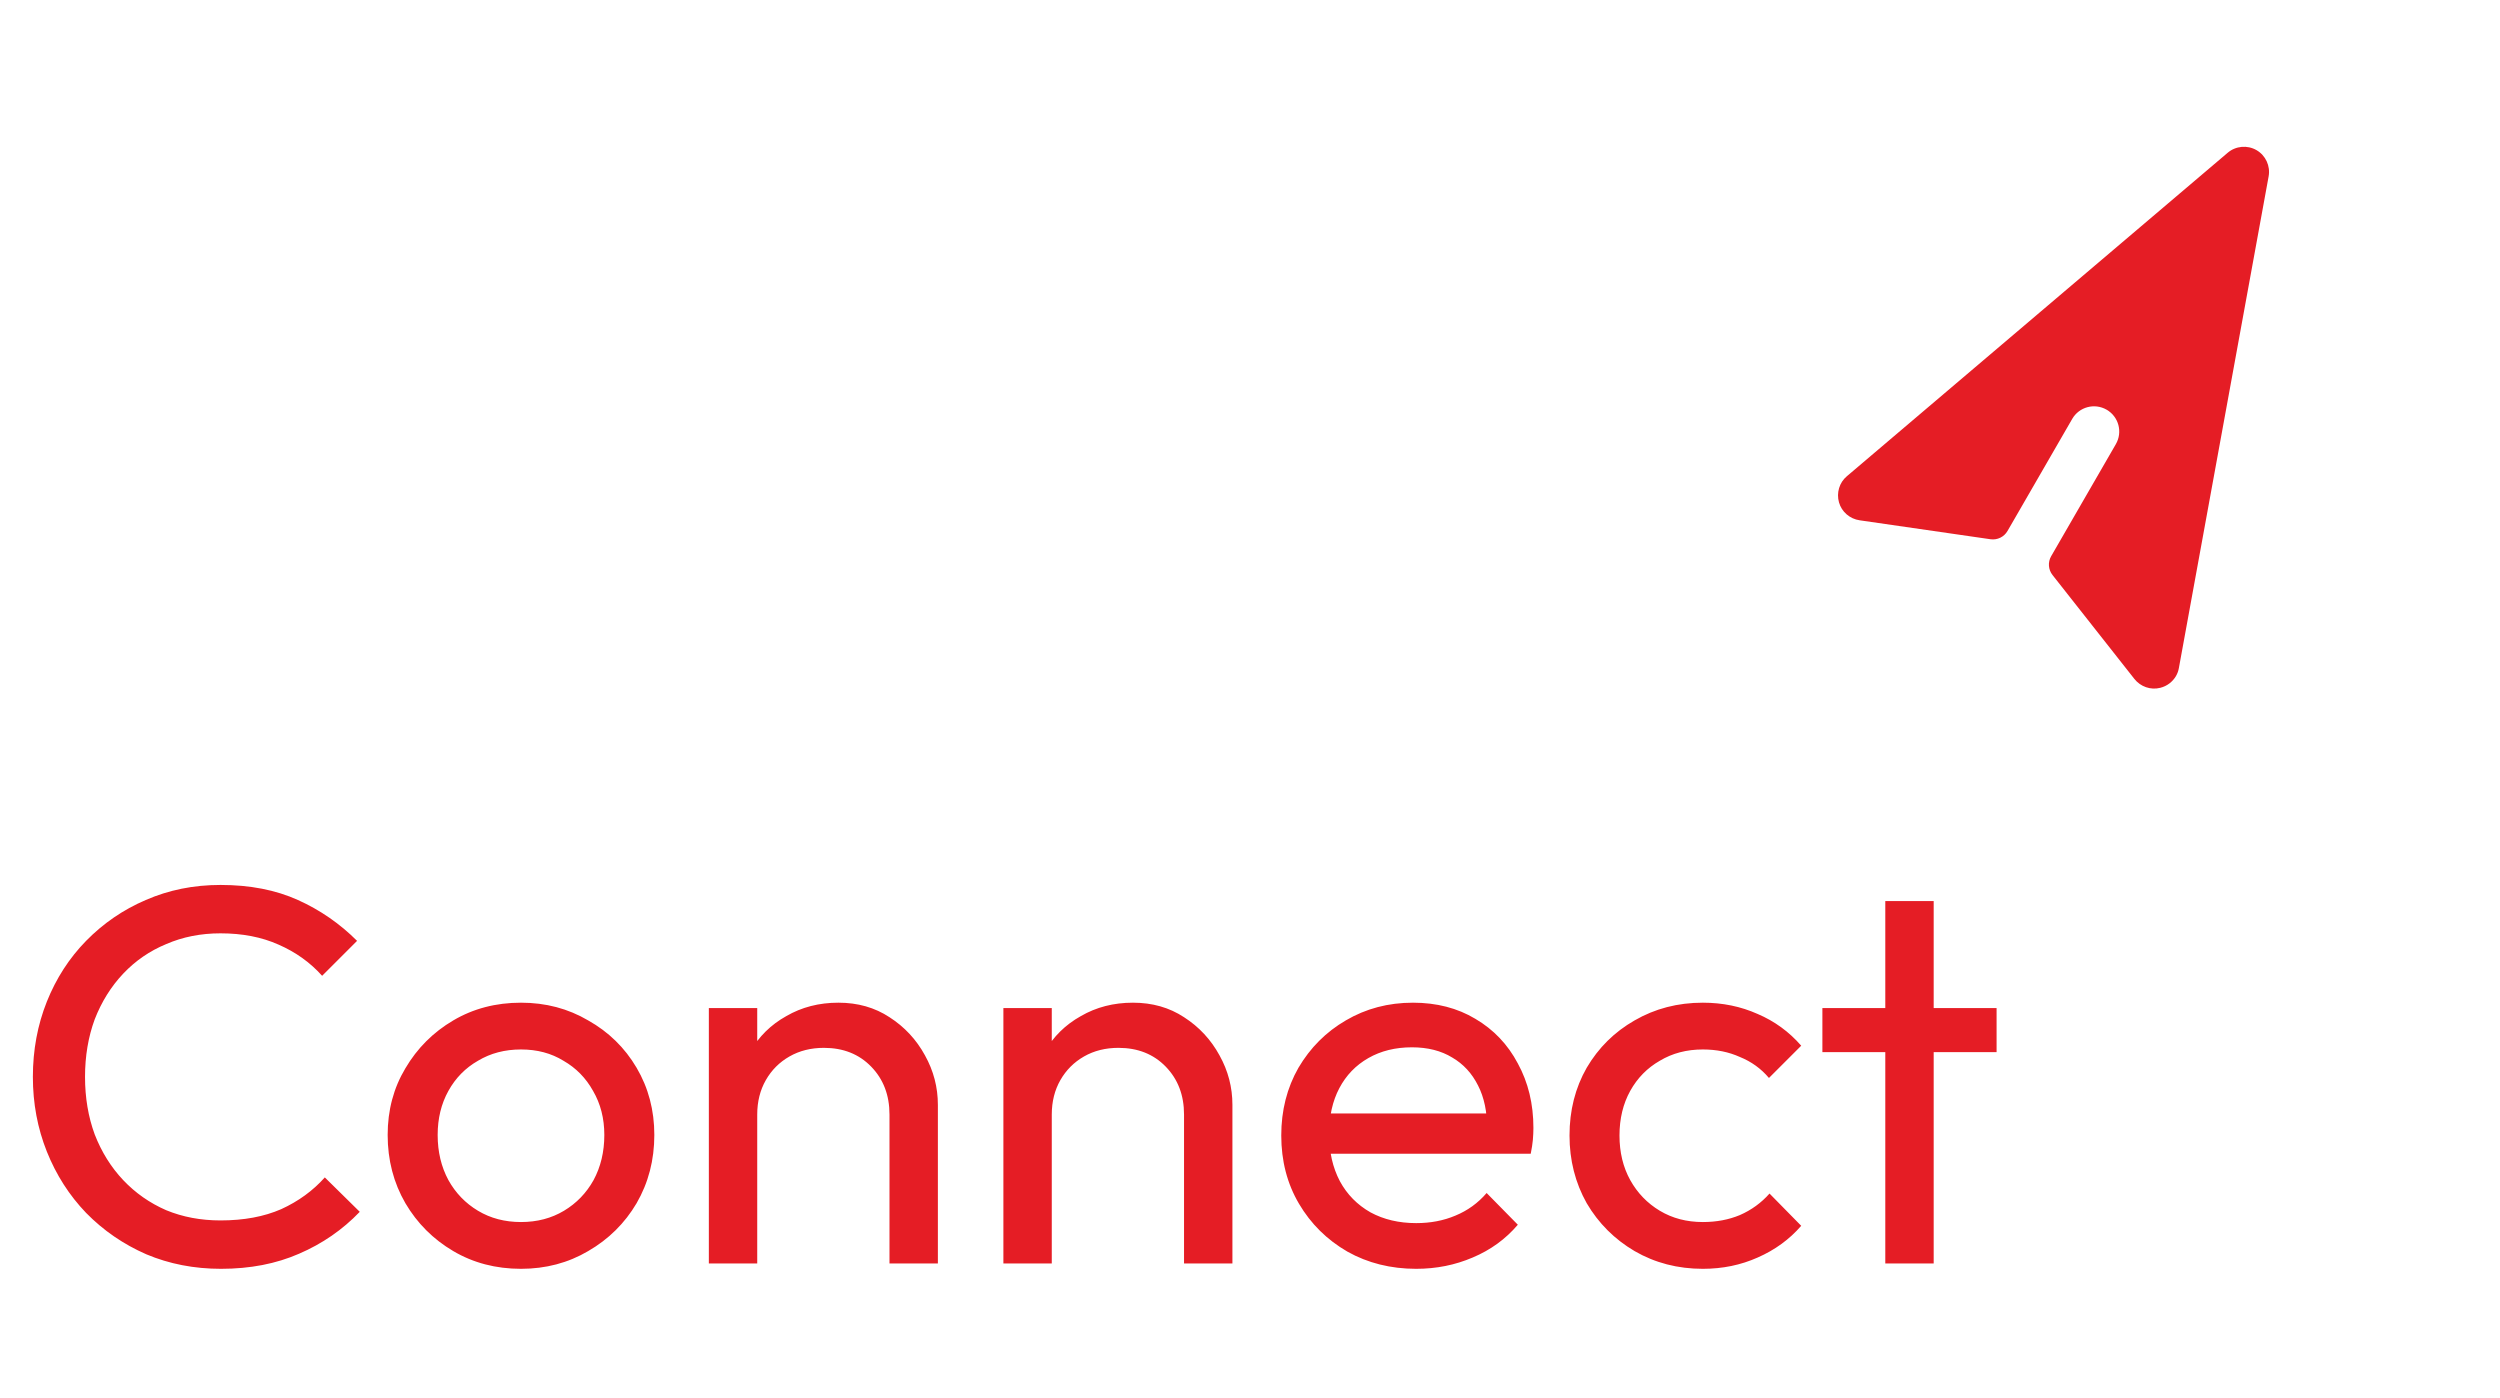 <svg width="93" height="52" viewBox="0 0 93 52" fill="none" xmlns="http://www.w3.org/2000/svg">
<g clip-path="url(#clip0_1279_3018)">
<path d="M82.866 5.686L68.703 17.716C68.423 17.951 68.311 18.334 68.41 18.687C68.509 19.04 68.812 19.302 69.179 19.355L74.048 20.06C74.301 20.096 74.551 19.975 74.679 19.753L77.086 15.584C77.345 15.135 77.917 14.982 78.367 15.241C78.816 15.501 78.969 16.073 78.71 16.522L76.303 20.691C76.175 20.913 76.195 21.189 76.353 21.39L79.398 25.255C79.627 25.546 80.005 25.678 80.361 25.587C80.614 25.524 80.823 25.363 80.948 25.146C81.001 25.054 81.037 24.953 81.055 24.847L84.392 6.567C84.466 6.177 84.283 5.782 83.942 5.585C83.601 5.388 83.167 5.427 82.866 5.686Z" fill="#E51D25"/>
</g>
<path d="M8.223 47.2C7.223 47.2 6.297 47.02 5.443 46.66C4.59 46.287 3.843 45.773 3.203 45.12C2.577 44.467 2.09 43.707 1.743 42.84C1.397 41.973 1.223 41.047 1.223 40.06C1.223 39.06 1.397 38.127 1.743 37.26C2.09 36.393 2.577 35.64 3.203 35C3.843 34.347 4.583 33.84 5.423 33.48C6.277 33.107 7.203 32.92 8.203 32.92C9.297 32.92 10.257 33.107 11.083 33.48C11.91 33.853 12.643 34.36 13.283 35L11.983 36.3C11.543 35.807 11.003 35.42 10.363 35.14C9.737 34.86 9.017 34.72 8.203 34.72C7.47 34.72 6.797 34.853 6.183 35.12C5.57 35.373 5.037 35.74 4.583 36.22C4.13 36.7 3.777 37.267 3.523 37.92C3.283 38.573 3.163 39.287 3.163 40.06C3.163 40.833 3.283 41.547 3.523 42.2C3.777 42.853 4.13 43.42 4.583 43.9C5.037 44.38 5.57 44.753 6.183 45.02C6.797 45.273 7.47 45.4 8.203 45.4C9.07 45.4 9.823 45.26 10.463 44.98C11.103 44.687 11.643 44.293 12.083 43.8L13.383 45.08C12.743 45.747 11.99 46.267 11.123 46.64C10.27 47.013 9.303 47.2 8.223 47.2ZM19.381 47.2C18.447 47.2 17.607 46.98 16.861 46.54C16.114 46.1 15.521 45.507 15.081 44.76C14.641 44 14.421 43.153 14.421 42.22C14.421 41.3 14.641 40.473 15.081 39.74C15.521 38.993 16.114 38.4 16.861 37.96C17.607 37.52 18.447 37.3 19.381 37.3C20.301 37.3 21.134 37.52 21.881 37.96C22.641 38.387 23.241 38.973 23.681 39.72C24.121 40.467 24.341 41.3 24.341 42.22C24.341 43.153 24.121 44 23.681 44.76C23.241 45.507 22.641 46.1 21.881 46.54C21.134 46.98 20.301 47.2 19.381 47.2ZM19.381 45.46C19.981 45.46 20.514 45.32 20.981 45.04C21.447 44.76 21.814 44.38 22.081 43.9C22.347 43.407 22.481 42.847 22.481 42.22C22.481 41.607 22.341 41.06 22.061 40.58C21.794 40.1 21.427 39.727 20.961 39.46C20.507 39.18 19.981 39.04 19.381 39.04C18.781 39.04 18.247 39.18 17.781 39.46C17.314 39.727 16.947 40.1 16.681 40.58C16.414 41.06 16.281 41.607 16.281 42.22C16.281 42.847 16.414 43.407 16.681 43.9C16.947 44.38 17.314 44.76 17.781 45.04C18.247 45.32 18.781 45.46 19.381 45.46ZM33.089 47V41.46C33.089 40.74 32.862 40.147 32.409 39.68C31.956 39.213 31.369 38.98 30.649 38.98C30.169 38.98 29.742 39.087 29.369 39.3C28.995 39.513 28.702 39.807 28.489 40.18C28.276 40.553 28.169 40.98 28.169 41.46L27.429 41.04C27.429 40.32 27.589 39.68 27.909 39.12C28.229 38.56 28.675 38.12 29.249 37.8C29.822 37.467 30.469 37.3 31.189 37.3C31.909 37.3 32.542 37.48 33.089 37.84C33.649 38.2 34.089 38.673 34.409 39.26C34.729 39.833 34.889 40.447 34.889 41.1V47H33.089ZM26.369 47V37.5H28.169V47H26.369ZM44.046 47V41.46C44.046 40.74 43.819 40.147 43.366 39.68C42.913 39.213 42.326 38.98 41.606 38.98C41.126 38.98 40.699 39.087 40.326 39.3C39.953 39.513 39.659 39.807 39.446 40.18C39.233 40.553 39.126 40.98 39.126 41.46L38.386 41.04C38.386 40.32 38.546 39.68 38.866 39.12C39.186 38.56 39.633 38.12 40.206 37.8C40.779 37.467 41.426 37.3 42.146 37.3C42.866 37.3 43.499 37.48 44.046 37.84C44.606 38.2 45.046 38.673 45.366 39.26C45.686 39.833 45.846 40.447 45.846 41.1V47H44.046ZM37.326 47V37.5H39.126V47H37.326ZM52.683 47.2C51.736 47.2 50.883 46.987 50.123 46.56C49.363 46.12 48.763 45.527 48.323 44.78C47.883 44.033 47.663 43.187 47.663 42.24C47.663 41.307 47.876 40.467 48.303 39.72C48.743 38.973 49.33 38.387 50.063 37.96C50.81 37.52 51.643 37.3 52.563 37.3C53.443 37.3 54.216 37.5 54.883 37.9C55.563 38.3 56.09 38.853 56.463 39.56C56.85 40.267 57.043 41.067 57.043 41.96C57.043 42.093 57.036 42.24 57.023 42.4C57.01 42.547 56.983 42.72 56.943 42.92H48.923V41.42H55.983L55.323 42C55.323 41.36 55.21 40.82 54.983 40.38C54.756 39.927 54.436 39.58 54.023 39.34C53.61 39.087 53.11 38.96 52.523 38.96C51.91 38.96 51.37 39.093 50.903 39.36C50.436 39.627 50.076 40 49.823 40.48C49.57 40.96 49.443 41.527 49.443 42.18C49.443 42.847 49.576 43.433 49.843 43.94C50.11 44.433 50.49 44.82 50.983 45.1C51.476 45.367 52.043 45.5 52.683 45.5C53.216 45.5 53.703 45.407 54.143 45.22C54.596 45.033 54.983 44.753 55.303 44.38L56.463 45.56C56.01 46.093 55.45 46.5 54.783 46.78C54.13 47.06 53.43 47.2 52.683 47.2ZM63.346 47.2C62.412 47.2 61.566 46.98 60.806 46.54C60.059 46.1 59.465 45.507 59.026 44.76C58.599 44 58.386 43.16 58.386 42.24C58.386 41.307 58.599 40.467 59.026 39.72C59.465 38.973 60.059 38.387 60.806 37.96C61.566 37.52 62.412 37.3 63.346 37.3C64.079 37.3 64.759 37.44 65.385 37.72C66.012 37.987 66.552 38.38 67.005 38.9L65.805 40.1C65.512 39.753 65.152 39.493 64.725 39.32C64.312 39.133 63.852 39.04 63.346 39.04C62.745 39.04 62.212 39.18 61.745 39.46C61.279 39.727 60.912 40.1 60.645 40.58C60.379 41.06 60.245 41.613 60.245 42.24C60.245 42.867 60.379 43.42 60.645 43.9C60.912 44.38 61.279 44.76 61.745 45.04C62.212 45.32 62.745 45.46 63.346 45.46C63.852 45.46 64.312 45.373 64.725 45.2C65.152 45.013 65.519 44.747 65.826 44.4L67.005 45.6C66.566 46.107 66.025 46.5 65.385 46.78C64.759 47.06 64.079 47.2 63.346 47.2ZM70.133 47V33.52H71.933V47H70.133ZM67.793 39.14V37.5H74.273V39.14H67.793Z" fill="#E51D25"/>
<defs>
<clipPath id="clip0_1279_3018">
<rect width="20" height="20" fill="white" transform="translate(65.438 17.635) rotate(-60)"/>
</clipPath>
</defs>
</svg>
